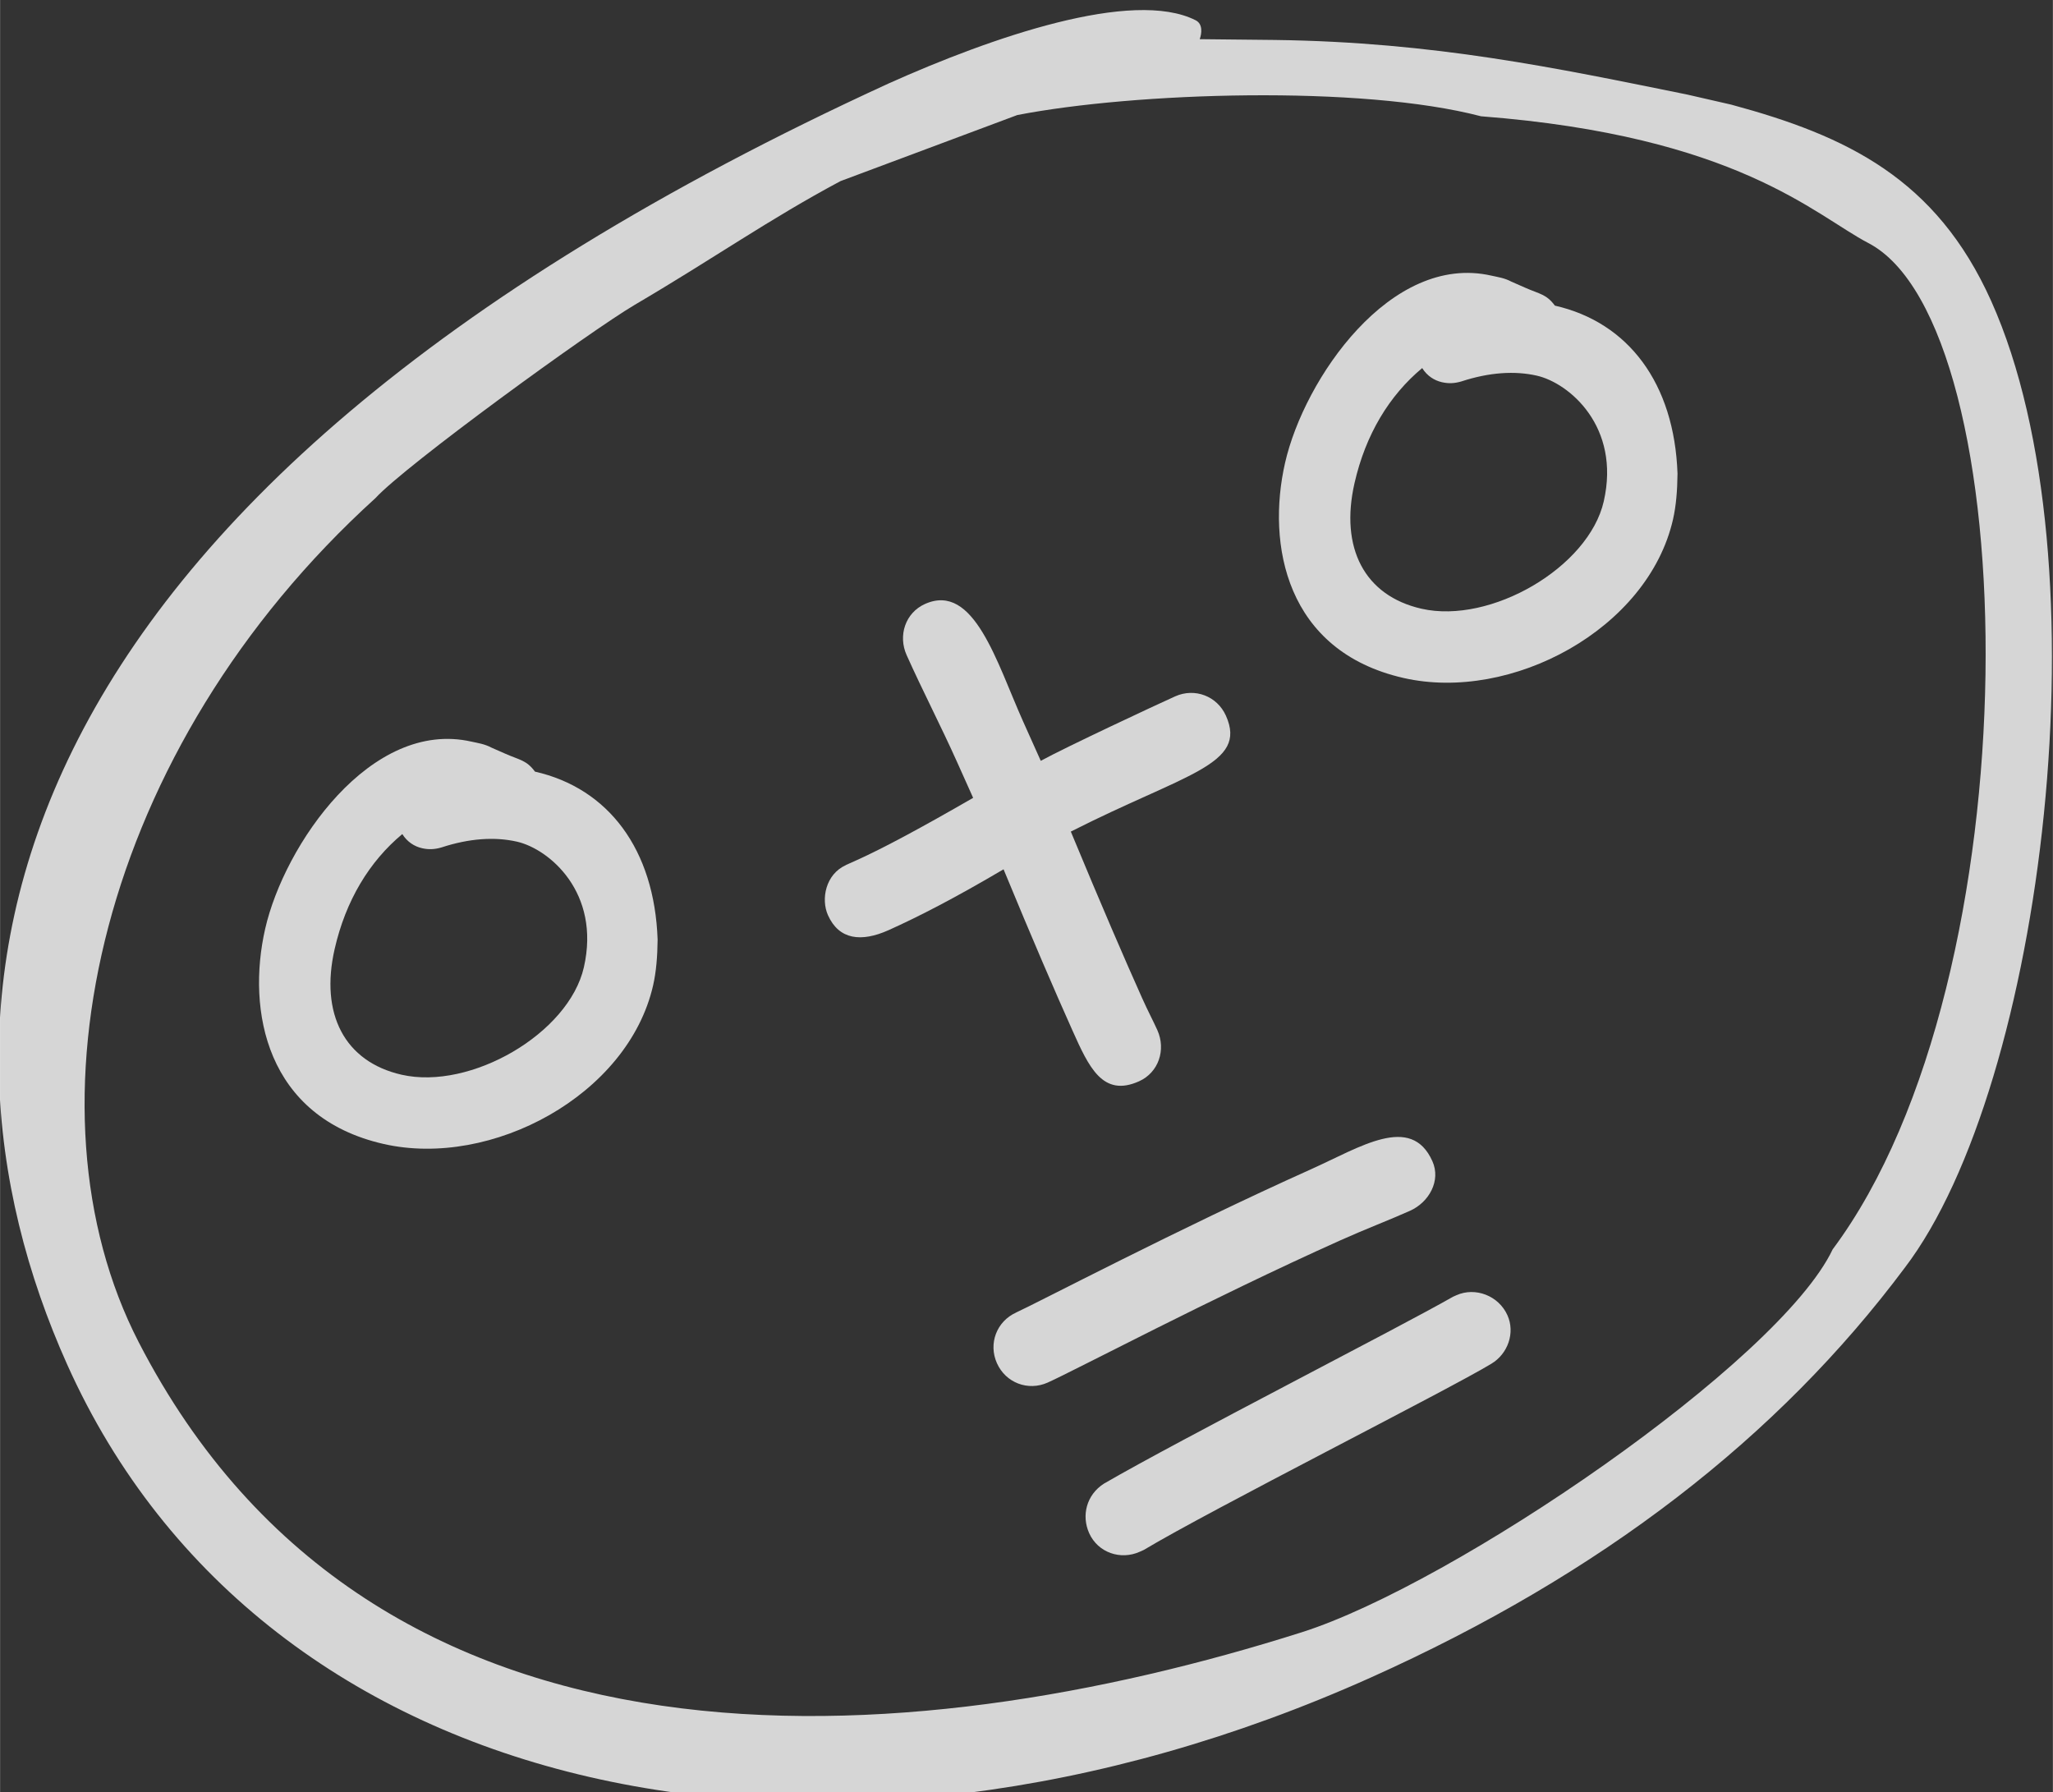 <?xml version="1.0" encoding="UTF-8" standalone="no"?>
<!-- Created with Inkscape (http://www.inkscape.org/) -->

<svg
   xmlns:dc="http://purl.org/dc/elements/1.1/"
   xmlns:cc="http://creativecommons.org/ns#"
   xmlns:rdf="http://www.w3.org/1999/02/22-rdf-syntax-ns#"
   xmlns:svg="http://www.w3.org/2000/svg"
   xmlns="http://www.w3.org/2000/svg"
   xmlns:sodipodi="http://sodipodi.sourceforge.net/DTD/sodipodi-0.dtd"
   xmlns:inkscape="http://www.inkscape.org/namespaces/inkscape"
   width="9.968mm"
   height="8.702mm"
   viewBox="0 0 35.318 30.835"
   id="svg6123"
   version="1.1"
   inkscape:version="0.91 r13725"
   sodipodi:docname="gribouille_toto.svg">
  <rect x="0" y="0" width="35.318" height="30.835" fill="#333333" stroke="none"/>
  <defs
     id="defs6125" />
  <sodipodi:namedview
     id="base"
     pagecolor="#ffffff"
     bordercolor="#666666"
     borderopacity="1.0"
     inkscape:pageopacity="0.0"
     inkscape:pageshadow="2"
     inkscape:zoom="0.35"
     inkscape:cx="-837.34085"
     inkscape:cy="78.274612"
     inkscape:document-units="px"
     inkscape:current-layer="layer1"
     showgrid="false"
     fit-margin-top="0"
     fit-margin-left="0"
     fit-margin-right="0"
     fit-margin-bottom="0"
     inkscape:window-width="1366"
     inkscape:window-height="702"
     inkscape:window-x="0"
     inkscape:window-y="27"
     inkscape:window-maximized="1" />
  <g
     inkscape:label="Calque 1"
     inkscape:groupmode="layer"
     id="layer1"
     transform="translate(-268.055,-579.802)">
    <g
       transform="matrix(0.689,-0.309,0.309,0.689,46.395,562.987)"
       style="font-style:normal;font-variant:normal;font-weight:normal;font-stretch:normal;font-size:17.5px;line-height:125%;font-family:Bromine;-inkscape-font-specification:'Bromine, Normal';text-align:start;letter-spacing:0px;word-spacing:0px;writing-mode:lr-tb;text-anchor:start;display:inline;opacity:0.8;fill:#ffffff;fill-opacity:1;stroke:none;stroke-width:1px;stroke-linecap:butt;stroke-linejoin:miter;stroke-opacity:1"
       id="text4863">
      <path
         d="m 268.248,166.308 c -0.507,0 -0.84,0.472 -0.84,0.875 0,0.613 0.438,0.875 1.12,0.875 0.752,0 1.698,-0.052 2.958,-0.193 -0.052,1.732 -0.07,3.027 -0.07,3.99 0,0.91 0,1.68 0.91,1.68 0.49,0 0.858,-0.403 0.858,-0.892 0,-0.228 -0.018,-0.472 -0.018,-0.805 0,-0.963 0.018,-2.31 0.07,-4.13 2.922,-0.14 4.305,0.263 4.305,-0.963 0,-0.49 -0.385,-0.875 -0.875,-0.875 -0.472,0 -2.73,0.035 -3.395,0.087 l 0,-0.98 c 0,-1.47 0.28,-3.36 -0.945,-3.36 -0.49,0 -0.858,0.403 -0.858,0.892 0,0.892 0.052,1.785 0.052,2.695 l 0,0.892 c -1.365,0.14 -2.362,0.21 -3.01,0.21 l -0.193,0 -0.07,0 z"
         id="path4870"
         inkscape:connector-curvature="0"
         style="fill:#ffffff;fill-opacity:1" />
      <path
         d="m 267.619,177.196 c -0.49,0 -0.875,0.385 -0.875,0.875 0,0.49 0.385,0.875 0.875,0.875 0.7,0 4.183,-0.228 7.402,-0.228 0.647,0 1.225,0.035 1.732,0.035 0.472,0 0.927,-0.333 0.927,-0.823 0,-1.19 -1.365,-0.963 -2.607,-0.963 -3.272,0 -6.965,0.228 -7.455,0.228 z m 0.228,4.375 c -0.472,0.07 -0.77,0.455 -0.77,0.892 0,0.49 0.403,0.858 0.875,0.858 l 0.105,0 c 1.75,-0.21 7.857,-0.49 8.96,-0.63 0.438,-0.052 0.787,-0.42 0.787,-0.858 0,-0.49 -0.403,-0.892 -0.875,-0.892 l -0.087,0 c -1.417,0.14 -6.982,0.42 -8.995,0.63 z"
         id="path4874"
         inkscape:connector-curvature="0"
         style="fill:#ffffff;fill-opacity:1" />
      <path
         inkscape:connector-curvature="0"
         id="path5014"
         d="m 278.803,152.314 c 2.656,0.622 7.431,2.579 9.629,4.349 5.142,2.799 6.014,5.162 6.871,6.247 2.495,3.156 -3.356,16.815 -10.123,20.585 -2.167,1.847 -11.014,3.423 -14.609,3.01 -9.328,-1.072 -20.836,-5.157 -21.473,-16.873 -0.325,-5.981 4.722,-12.708 12.793,-15.34 0.918,-0.398 6.011,-1.469 7.194,-1.6 2.119,-0.234 3.568,-0.524 5.427,-0.653 z m 4.5,0.124 c 0.092,-0.096 0.212,-0.282 0.092,-0.431 -1.016,-1.252 -4.404,-1.549 -6.969,-1.549 -23.079,0.191 -29.023,10.115 -29.023,18.969 0,10.959 10.624,18.663 24.178,18.663 5.77,0 10.715,-1.196 14.928,-3.541 4.579,-2.488 10.807,-12.777 10.807,-19.286 0,-3.063 -1.465,-4.785 -3.572,-6.508 l -0.824,-0.622 c -2.473,-1.771 -4.762,-3.446 -8.059,-4.977 l -1.557,-0.718 z"
         sodipodi:nodetypes="ccscsscscccscsscsccccc"
         style="fill:#ffffff;fill-opacity:1" />
      <path
         inkscape:connector-curvature="0"
         id="path5031-9"
         style="font-style:normal;font-variant:normal;font-weight:normal;font-stretch:normal;font-size:medium;line-height:125%;font-family:Bromine;-inkscape-font-specification:'Bromine, Normal';text-align:start;letter-spacing:0px;word-spacing:0px;writing-mode:lr-tb;text-anchor:start;display:inline;fill:#ffffff;fill-opacity:1;stroke:none;stroke-width:1px;stroke-linecap:butt;stroke-linejoin:miter;stroke-opacity:1"
         d="m 259.315,161.527 c 0.029,0.207 0.134,0.369 0.279,0.478 0.118,0.089 0.243,0.142 0.411,0.165 0.668,0.07 1.214,0.276 1.622,0.583 0.605,0.455 1.27,1.843 0.221,3.236 -0.931,1.236 -3.502,1.504 -4.791,0.534 -1.065,-0.802 -1.132,-2.027 -0.221,-3.236 0.683,-0.907 1.54,-1.498 2.479,-1.76 z m 3.341,-0.059 c -0.069,-0.319 -0.207,-0.382 -0.443,-0.643 l -0.236,-0.261 c -0.115,-0.148 -0.243,-0.224 -0.361,-0.313 -1.88,-1.416 -4.856,0.402 -6.035,1.967 -1.149,1.525 -1.739,3.924 0.457,5.577 2.012,1.515 5.538,1.265 7.082,-0.786 0.188,-0.25 0.357,-0.556 0.519,-0.908 0.777,-1.908 0.386,-3.604 -0.982,-4.634 z" />
      <path
         inkscape:connector-curvature="0"
         id="path5031-4"
         style="font-style:normal;font-variant:normal;font-weight:normal;font-stretch:normal;font-size:medium;line-height:125%;font-family:Bromine;-inkscape-font-specification:'Bromine, Normal';text-align:start;letter-spacing:0px;word-spacing:0px;writing-mode:lr-tb;text-anchor:start;display:inline;fill:#ffffff;fill-opacity:1;stroke:none;stroke-width:1px;stroke-linecap:butt;stroke-linejoin:miter;stroke-opacity:1"
         d="m 284.862,161.349 c 0.029,0.207 0.134,0.369 0.279,0.478 0.118,0.089 0.243,0.142 0.411,0.165 0.668,0.07 1.214,0.276 1.622,0.583 0.605,0.455 1.27,1.843 0.221,3.236 -0.931,1.236 -3.502,1.504 -4.791,0.534 -1.065,-0.802 -1.132,-2.027 -0.221,-3.236 0.683,-0.907 1.54,-1.498 2.479,-1.76 z m 3.341,-0.059 c -0.069,-0.319 -0.207,-0.382 -0.443,-0.643 l -0.236,-0.261 c -0.115,-0.148 -0.243,-0.224 -0.361,-0.313 -1.88,-1.416 -4.856,0.402 -6.035,1.967 -1.149,1.525 -1.739,3.924 0.457,5.577 2.012,1.515 5.538,1.265 7.082,-0.786 0.188,-0.25 0.357,-0.556 0.519,-0.908 0.777,-1.908 0.386,-3.604 -0.982,-4.634 z" />
    </g>
  </g>
</svg>
